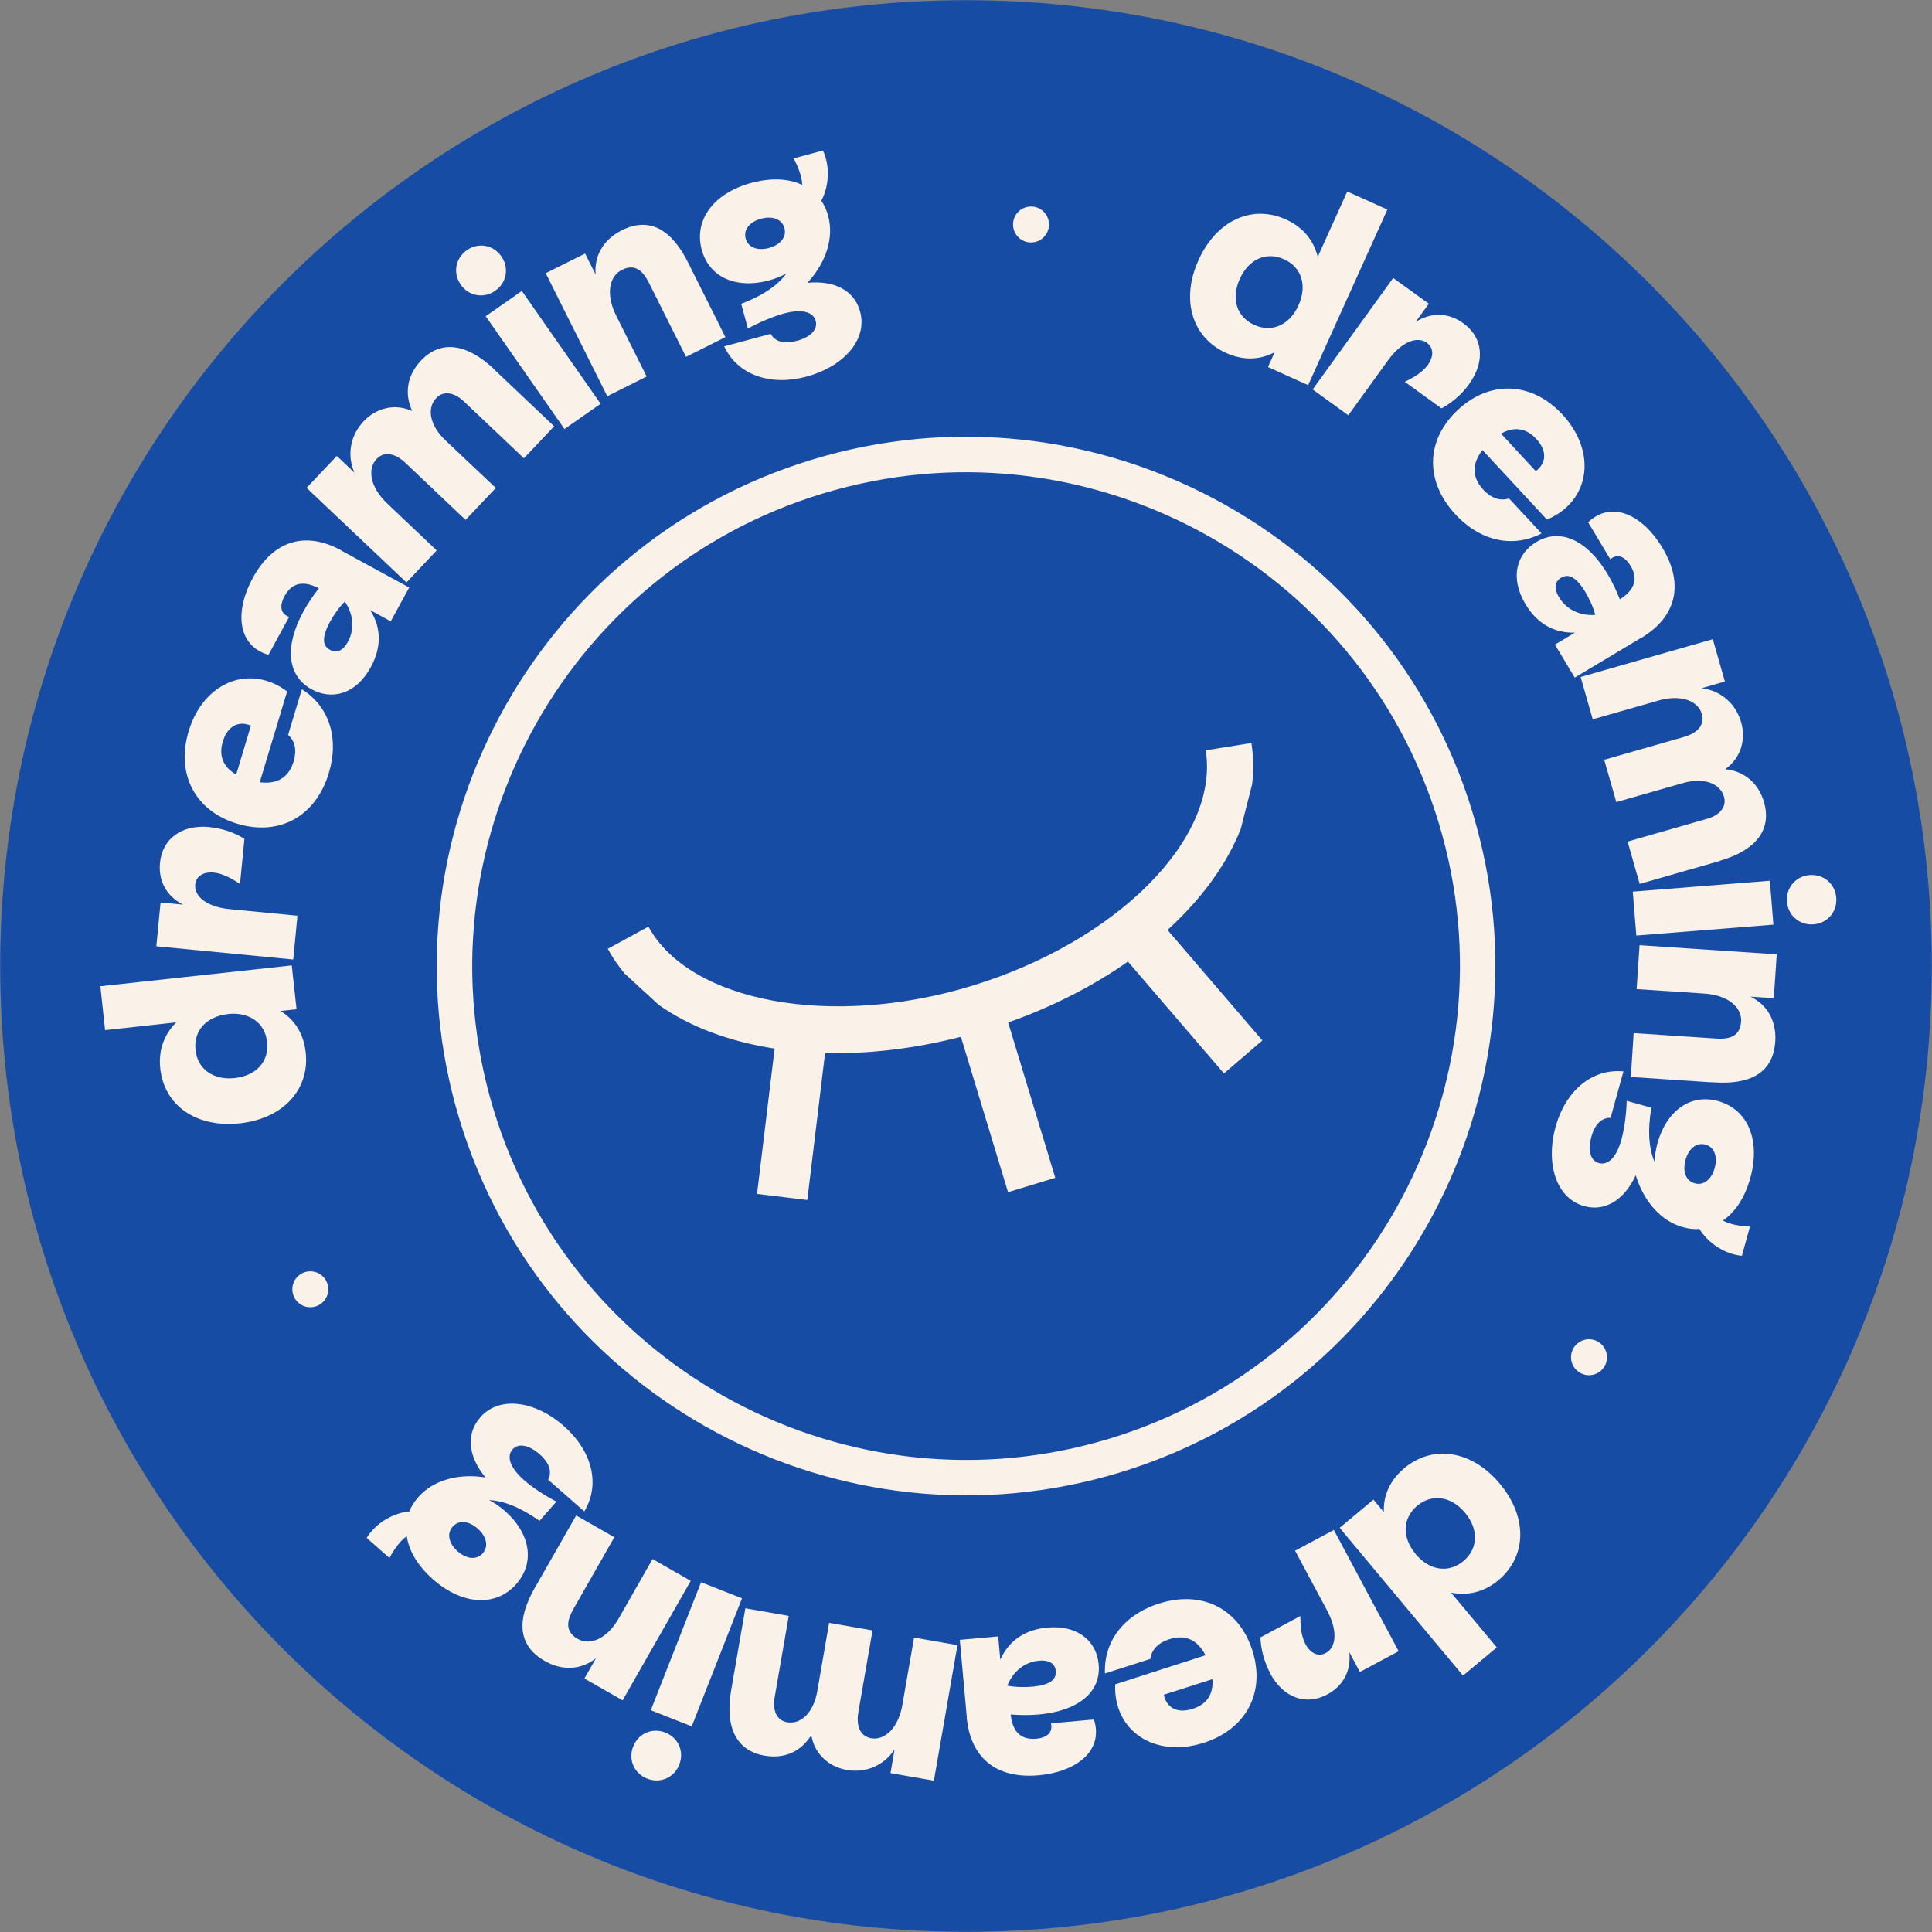 <svg width="163" height="163" viewBox="0 0 163 163" fill="none" xmlns="http://www.w3.org/2000/svg">
    <rect x="0" y="0" width="163" height="163" fill="#808080" stroke="none"/>
    <g clip-path="url(#clip0_329_3769)">
        <path
            d="M81.5 162.984C126.502 162.984 162.983 126.502 162.983 81.5C162.983 36.498 126.502 0.017 81.5 0.017C36.498 0.017 0.017 36.498 0.017 81.5C0.017 126.502 36.498 162.984 81.5 162.984Z"
            fill="#164CA4" />
        <path
            d="M94.474 124.234C70.912 131.384 45.924 118.037 38.774 94.474C31.624 70.912 44.971 45.924 68.534 38.774C92.096 31.624 117.084 44.971 124.234 68.534C131.384 92.097 118.037 117.084 94.474 124.234ZM69.404 41.641C47.423 48.31 34.971 71.624 41.64 93.613C48.31 115.593 71.624 128.045 93.612 121.376C115.593 114.706 128.045 91.392 121.376 69.404C114.706 47.424 91.392 34.971 69.412 41.641H69.404Z"
            fill="#FAF1E8" />
        <path
            d="M105.577 62.685L101.724 63.306C102.917 70.73 94.226 79.462 81.939 83.19C70.158 86.769 58.194 84.566 54.706 78.178L51.276 80.05C51.674 80.788 52.155 81.475 52.693 82.13L55.568 84.773C58.186 86.629 61.541 87.88 65.353 88.468L63.87 100.73L68.112 101.243L69.611 88.841C73.224 88.932 77.101 88.493 81.069 87.474L85.046 100.581L89.031 99.371L85.055 86.264C88.832 84.93 92.246 83.174 95.162 81.127L103.265 90.564L106.504 87.78L98.501 78.46C101.376 75.841 103.505 72.925 104.682 69.934L105.643 66.148C105.775 64.988 105.759 63.82 105.577 62.676V62.685Z"
            fill="#FAF1E8" />
        <path
            d="M8.865 86.902L8.468 83.207L24.615 81.45L25.021 85.145L23.663 85.294C24.864 86.023 25.626 87.225 25.792 88.799C26.131 91.889 23.928 94.375 20.233 94.773C16.537 95.17 13.853 93.248 13.522 90.158C13.348 88.592 13.861 87.25 14.872 86.255L8.874 86.91L8.865 86.902ZM19.222 85.56C17.399 85.758 16.314 86.976 16.496 88.584C16.67 90.199 17.987 91.152 19.81 90.953C21.633 90.754 22.718 89.536 22.536 87.921C22.362 86.305 21.044 85.353 19.222 85.551V85.56Z"
            fill="#FAF1E8" />
        <path
            d="M17.689 69.785C18.725 69.884 19.769 70.24 20.622 70.771L20.249 74.582C19.437 74.035 18.725 73.687 18.037 73.621C17.159 73.538 16.538 73.919 16.471 74.632C16.372 75.651 17.499 76.529 19.371 76.703L25.096 77.258L24.74 80.953L13.19 79.835L13.547 76.139L15.444 76.322C14.085 75.634 13.348 74.367 13.497 72.801C13.696 70.771 15.303 69.553 17.681 69.777L17.689 69.785Z"
            fill="#FAF1E8" />
        <path
            d="M25.468 58.153C27.714 59.553 28.658 62.196 27.738 65.236C26.628 68.898 23.563 70.564 20.009 69.495C16.454 68.426 14.83 65.294 15.916 61.69C17.167 57.539 21.061 55.974 24.226 58.335L21.914 65.999C23.339 66.181 24.35 65.642 24.772 64.242C25.054 63.306 24.897 62.535 24.308 61.997L25.468 58.153ZM19.926 65.352L21.168 61.218C20.133 60.787 19.205 61.235 18.799 62.56C18.443 63.737 18.807 64.698 19.917 65.344L19.926 65.352Z"
            fill="#FAF1E8" />
        <path
            d="M28.775 46.438L34.525 49.569L32.967 52.419L31.235 51.475C32.172 52.958 32.205 54.59 31.285 56.28C30.034 58.584 28.004 59.089 26.298 58.161C24.218 57.026 23.994 54.532 25.585 51.616C25.983 50.878 26.463 50.191 26.902 49.636C25.751 49.031 24.69 49.039 24.011 50.282C23.555 51.119 23.663 51.79 24.392 52.047L22.652 55.245C19.96 54.466 19.827 51.508 21.327 48.758C23.108 45.501 25.85 44.83 28.783 46.429L28.775 46.438ZM29.09 50.754C28.576 51.268 28.12 51.947 27.847 52.453C27.101 53.82 27.234 54.499 27.847 54.83C28.435 55.154 28.965 54.864 29.355 54.143C29.943 53.066 29.811 51.798 29.09 50.746V50.754Z"
            fill="#FAF1E8" />
        <path
            d="M41.682 31.16L46.753 35.965L44.201 38.666L39.131 33.861C38.319 33.099 37.416 32.941 36.811 33.579C35.982 34.457 36.264 35.907 37.598 37.167L41.831 41.168L39.28 43.861L34.209 39.056C33.331 38.227 32.411 38.053 31.773 38.724C30.978 39.569 31.218 41.102 32.668 42.477L36.844 46.438L34.292 49.139L25.866 41.16L28.418 38.467L29.901 39.876C29.255 38.401 29.553 36.736 30.672 35.551C31.807 34.35 33.406 34.051 34.781 34.681C34.118 33.256 34.309 31.707 35.518 30.423C37.175 28.666 39.371 28.956 41.699 31.16H41.682Z"
            fill="#FAF1E8" />
        <path
            d="M38.874 24.018C38.194 23.049 38.418 21.79 39.387 21.11C40.357 20.431 41.616 20.654 42.295 21.624C42.975 22.593 42.751 23.852 41.782 24.532C40.812 25.211 39.553 24.988 38.874 24.018ZM47.623 36.197L40.978 26.678L44.027 24.548L50.672 34.068L47.623 36.197Z"
            fill="#FAF1E8" />
        <path
            d="M58.178 22.403L61.202 28.443L57.879 30.108L54.855 24.068C54.483 23.323 53.861 22.071 52.469 22.767C51.351 23.331 51.119 24.897 51.98 26.62L54.557 31.765L51.235 33.43L46.04 23.049L49.362 21.392L50.249 23.157C50.116 21.591 50.903 20.207 52.461 19.428C55.841 17.738 57.548 21.143 58.186 22.411L58.178 22.403Z"
            fill="#FAF1E8" />
        <path
            d="M72.57 26.305C73.216 28.708 71.103 30.953 68.054 31.773C65.03 32.585 62.255 31.674 61.095 29.221L65.022 28.169C65.395 28.84 66.165 29.039 67.226 28.757C68.261 28.484 69.032 27.863 68.817 27.076C68.634 26.38 67.781 26.007 66.124 26.454C65.179 26.711 64.019 27.208 63.1 27.722L62.536 25.634C64.434 24.913 65.643 24.035 66.348 23.074C65.909 23.314 65.428 23.513 64.873 23.662C62.114 24.399 59.827 23.405 59.198 21.052C58.535 18.567 60.2 16.288 63.406 15.427C65.088 14.979 66.555 15.062 67.681 15.601C67.657 14.888 67.35 14.101 66.961 13.364L69.43 12.701C70.034 13.977 69.968 15.684 69.289 16.943C69.554 17.307 69.745 17.755 69.877 18.227C70.349 20 69.761 22.08 68.121 23.861C70.391 23.637 72.089 24.499 72.57 26.297V26.305ZM64.873 20.92C65.859 20.655 66.381 19.983 66.182 19.246C65.983 18.509 65.204 18.186 64.218 18.451C63.232 18.716 62.711 19.379 62.909 20.124C63.108 20.862 63.887 21.185 64.873 20.92Z"
            fill="#FAF1E8" />
        <path
            d="M113.663 16.156L117.052 17.68L110.366 32.494L106.977 30.969L107.541 29.718C106.298 30.381 104.881 30.431 103.44 29.776C100.606 28.5 99.587 25.336 101.112 21.955C102.636 18.567 105.66 17.233 108.494 18.517C109.935 19.163 110.83 20.282 111.178 21.665L113.663 16.164V16.156ZM109.554 25.758C110.308 24.084 109.811 22.535 108.328 21.872C106.845 21.201 105.353 21.856 104.6 23.529C103.846 25.203 104.343 26.752 105.826 27.415C107.309 28.086 108.8 27.432 109.554 25.758Z"
            fill="#FAF1E8" />
        <path
            d="M123.945 32.419C123.332 33.264 122.504 33.977 121.617 34.457L118.518 32.212C119.397 31.79 120.059 31.351 120.465 30.787C120.979 30.075 120.963 29.346 120.383 28.923C119.554 28.326 118.228 28.857 117.127 30.373L113.755 35.037L110.747 32.858L117.541 23.455L120.548 25.625L119.43 27.166C120.714 26.346 122.172 26.346 123.448 27.266C125.105 28.459 125.345 30.464 123.945 32.403V32.419Z"
            fill="#FAF1E8" />
        <path
            d="M130.051 45.004C127.706 46.231 124.948 45.717 122.785 43.389C120.184 40.58 120.291 37.092 123.017 34.565C125.735 32.038 129.264 32.221 131.816 34.971C134.765 38.153 134.152 42.303 130.515 43.836L125.072 37.97C124.194 39.105 124.152 40.249 125.146 41.318C125.809 42.03 126.555 42.287 127.317 42.055L130.051 44.996V45.004ZM126.638 36.587L129.571 39.752C130.465 39.081 130.557 38.045 129.604 37.026C128.767 36.123 127.756 35.957 126.629 36.587H126.638Z"
            fill="#FAF1E8" />
        <path
            d="M138.476 53.803L132.859 57.167L131.186 54.383L132.876 53.372C131.119 53.422 129.694 52.627 128.708 50.978C127.358 48.733 127.946 46.728 129.62 45.725C131.65 44.507 133.92 45.584 135.626 48.426C136.057 49.139 136.405 49.909 136.662 50.564C137.764 49.876 138.303 48.956 137.573 47.747C137.085 46.926 136.455 46.686 135.858 47.183L133.986 44.06C136.024 42.138 138.642 43.513 140.249 46.206C142.163 49.387 141.343 52.096 138.485 53.811L138.476 53.803ZM134.591 51.881C134.409 51.177 134.052 50.448 133.754 49.95C132.95 48.617 132.304 48.385 131.708 48.741C131.128 49.089 131.111 49.694 131.534 50.39C132.163 51.442 133.323 51.972 134.591 51.881Z"
            fill="#FAF1E8" />
        <path
            d="M145.055 72.651L138.336 74.574L137.317 71.003L144.028 69.081C145.096 68.774 145.693 68.07 145.453 67.225C145.121 66.065 143.721 65.568 141.965 66.073L136.364 67.672L135.345 64.101L142.064 62.179C143.224 61.848 143.845 61.144 143.588 60.249C143.274 59.13 141.824 58.559 139.91 59.105L134.376 60.688L133.356 57.117L144.508 53.927L145.527 57.498L143.564 58.062C145.163 58.252 146.447 59.362 146.894 60.92C147.35 62.502 146.795 64.035 145.544 64.897C147.11 65.054 148.344 65.999 148.833 67.697C149.496 70.017 148.137 71.757 145.055 72.635V72.651Z"
            fill="#FAF1E8" />
        <path
            d="M137.756 75.228L149.322 74.308L149.62 78.012L138.054 78.931L137.756 75.236V75.228ZM152.677 73.828C153.854 73.737 154.831 74.565 154.922 75.742C155.014 76.918 154.185 77.896 153.009 77.987C151.832 78.078 150.855 77.25 150.763 76.073C150.672 74.897 151.501 73.919 152.677 73.828Z"
            fill="#FAF1E8" />
        <path
            d="M144.326 91.309L137.59 90.862L137.83 87.159L144.566 87.606C145.403 87.664 146.786 87.755 146.894 86.198C146.977 84.946 145.742 83.96 143.82 83.828L138.079 83.447L138.327 79.743L149.901 80.514L149.653 84.217L147.681 84.085C149.098 84.756 149.893 86.139 149.777 87.871C149.529 91.641 145.734 91.392 144.317 91.301L144.326 91.309Z"
            fill="#FAF1E8" />
        <path
            d="M133.655 101.757C131.26 101.094 130.399 98.128 131.236 95.087C132.072 92.063 134.268 90.141 136.969 90.39L135.883 94.308C135.121 94.292 134.55 94.855 134.26 95.908C133.978 96.935 134.11 97.912 134.898 98.128C135.593 98.319 136.347 97.78 136.803 96.123C137.06 95.187 137.217 93.927 137.242 92.875L139.322 93.455C138.982 95.46 139.131 96.943 139.595 98.037C139.612 97.54 139.686 97.026 139.835 96.463C140.598 93.712 142.619 92.246 144.964 92.9C147.449 93.588 148.56 96.181 147.673 99.379C147.209 101.061 146.389 102.279 145.353 102.975C145.983 103.314 146.811 103.447 147.64 103.488L146.961 105.949C145.552 105.825 144.119 104.897 143.373 103.679C142.926 103.729 142.437 103.662 141.973 103.53C140.208 103.041 138.717 101.467 138.004 99.155C137.043 101.227 135.436 102.254 133.647 101.757H133.655ZM142.205 97.863C141.932 98.849 142.246 99.636 142.984 99.835C143.721 100.042 144.392 99.528 144.666 98.542C144.939 97.556 144.624 96.769 143.887 96.57C143.149 96.363 142.478 96.877 142.205 97.863Z"
            fill="#FAF1E8" />
        <path
            d="M126.281 138.99L123.431 141.368L113.025 128.899L115.875 126.521L116.754 127.573C116.696 126.165 117.276 124.872 118.485 123.861C120.871 121.873 124.16 122.329 126.538 125.179C128.916 128.029 128.8 131.326 126.414 133.323C125.204 134.334 123.804 134.649 122.421 134.367L126.29 138.998L126.281 138.99ZM119.43 131.111C120.606 132.519 122.214 132.743 123.465 131.707C124.707 130.663 124.774 129.04 123.605 127.631C122.429 126.223 120.822 125.999 119.571 127.035C118.328 128.079 118.262 129.702 119.438 131.111H119.43Z"
            fill="#FAF1E8" />
        <path
            d="M107.151 141.136C106.662 140.216 106.38 139.156 106.339 138.145L109.711 136.339C109.711 137.316 109.81 138.103 110.142 138.717C110.556 139.495 111.219 139.802 111.857 139.462C112.76 138.982 112.859 137.557 111.981 135.9L109.263 130.829L112.536 129.081L118.004 139.313L114.732 141.061L113.837 139.388C114.011 140.896 113.373 142.213 111.981 142.958C110.183 143.92 108.269 143.257 107.143 141.152L107.151 141.136Z"
            fill="#FAF1E8" />
        <path
            d="M93.224 141.194C93.108 138.551 94.74 136.272 97.764 135.295C101.409 134.127 104.524 135.709 105.659 139.238C106.794 142.776 105.137 145.891 101.567 147.035C97.432 148.36 93.936 146.049 94.085 142.105L101.707 139.653C101.053 138.377 100.034 137.855 98.642 138.302C97.714 138.6 97.167 139.164 97.051 139.959L93.232 141.185L93.224 141.194ZM102.296 141.666L98.186 142.983C98.418 144.077 99.313 144.599 100.639 144.168C101.807 143.795 102.387 142.95 102.296 141.658V141.666Z"
            fill="#FAF1E8" />
        <path
            d="M81.567 144.872L80.978 138.352L84.218 138.062L84.392 140.026C85.113 138.427 86.447 137.49 88.361 137.316C90.97 137.084 92.52 138.485 92.694 140.423C92.909 142.785 90.945 144.35 87.648 144.649C86.82 144.723 85.974 144.707 85.27 144.649C85.411 145.941 85.999 146.819 87.408 146.695C88.352 146.612 88.849 146.148 88.667 145.394L92.296 145.071C93.141 147.747 90.763 149.495 87.64 149.777C83.945 150.109 81.857 148.203 81.558 144.872H81.567ZM84.989 142.213C85.701 142.362 86.513 142.354 87.093 142.304C88.642 142.163 89.131 141.674 89.073 140.987C89.015 140.316 88.477 140.042 87.665 140.108C86.438 140.216 85.461 141.028 84.989 142.213Z"
            fill="#FAF1E8" />
        <path
            d="M61.691 142.577L62.884 135.692L66.546 136.33L65.353 143.215C65.162 144.317 65.535 145.154 66.405 145.303C67.598 145.51 68.65 144.466 68.957 142.66L69.951 136.919L73.613 137.557L72.42 144.441C72.213 145.634 72.586 146.496 73.497 146.654C74.64 146.852 75.792 145.8 76.132 143.837L77.118 138.161L80.779 138.799L78.791 150.233L75.129 149.595L75.477 147.581C74.607 148.94 73.05 149.611 71.451 149.33C69.827 149.048 68.683 147.88 68.451 146.38C67.631 147.722 66.239 148.427 64.499 148.12C62.122 147.706 61.144 145.726 61.691 142.569V142.577Z"
            fill="#FAF1E8" />
        <path
            d="M57.308 148.882C56.877 149.984 55.701 150.498 54.599 150.059C53.497 149.628 52.983 148.451 53.422 147.349C53.853 146.248 55.029 145.734 56.131 146.173C57.233 146.604 57.747 147.78 57.308 148.882ZM62.602 134.847L58.36 145.651L54.905 144.292L59.147 133.489L62.602 134.847Z"
            fill="#FAF1E8" />
        <path
            d="M45.261 133.721L48.609 127.855L51.831 129.694L48.484 135.56C48.07 136.289 47.382 137.499 48.733 138.269C49.818 138.89 51.252 138.211 52.204 136.537L55.054 131.533L58.277 133.373L52.527 143.455L49.304 141.616L50.282 139.901C49.056 140.879 47.465 140.995 45.957 140.133C42.668 138.261 44.557 134.955 45.253 133.721H45.261Z"
            fill="#FAF1E8" />
        <path
            d="M40.514 119.578C42.154 117.714 45.195 118.219 47.565 120.307C49.918 122.378 50.696 125.187 49.296 127.515L46.247 124.839C46.595 124.16 46.338 123.397 45.518 122.685C44.715 121.981 43.778 121.682 43.24 122.287C42.768 122.826 42.925 123.737 44.209 124.872C44.938 125.518 46.007 126.206 46.943 126.687L45.518 128.31C43.861 127.134 42.461 126.62 41.276 126.562C41.715 126.794 42.146 127.084 42.585 127.465C44.731 129.346 45.17 131.807 43.563 133.638C41.864 135.576 39.039 135.444 36.545 133.257C35.236 132.105 34.499 130.837 34.317 129.603C33.737 130.017 33.256 130.705 32.859 131.442L30.936 129.752C31.666 128.542 33.115 127.656 34.541 127.515C34.69 127.093 34.963 126.687 35.286 126.314C36.496 124.938 38.559 124.276 40.953 124.648C39.503 122.884 39.288 120.986 40.514 119.595V119.578ZM40.299 128.965C39.536 128.294 38.691 128.228 38.186 128.808C37.681 129.379 37.846 130.208 38.617 130.887C39.387 131.558 40.224 131.624 40.729 131.045C41.235 130.465 41.069 129.644 40.299 128.965Z"
            fill="#FAF1E8" />
        <path
            d="M86.985 20.456C87.822 20.456 88.501 19.777 88.501 18.939C88.501 18.102 87.822 17.423 86.985 17.423C86.148 17.423 85.469 18.102 85.469 18.939C85.469 19.777 86.148 20.456 86.985 20.456Z"
            fill="#FAF1E8" />
        <path
            d="M134.061 116.024C134.898 116.024 135.577 115.345 135.577 114.508C135.577 113.67 134.898 112.991 134.061 112.991C133.224 112.991 132.545 113.67 132.545 114.508C132.545 115.345 133.224 116.024 134.061 116.024Z"
            fill="#FAF1E8" />
        <path
            d="M26.181 110.29C27.019 110.29 27.697 109.612 27.697 108.774C27.697 107.937 27.019 107.258 26.181 107.258C25.344 107.258 24.665 107.937 24.665 108.774C24.665 109.612 25.344 110.29 26.181 110.29Z"
            fill="#FAF1E8" />
    </g>
    <defs>
        <clipPath id="clip0_329_3769">
            <rect width="163" height="163" fill="white" />
        </clipPath>
    </defs>
</svg>